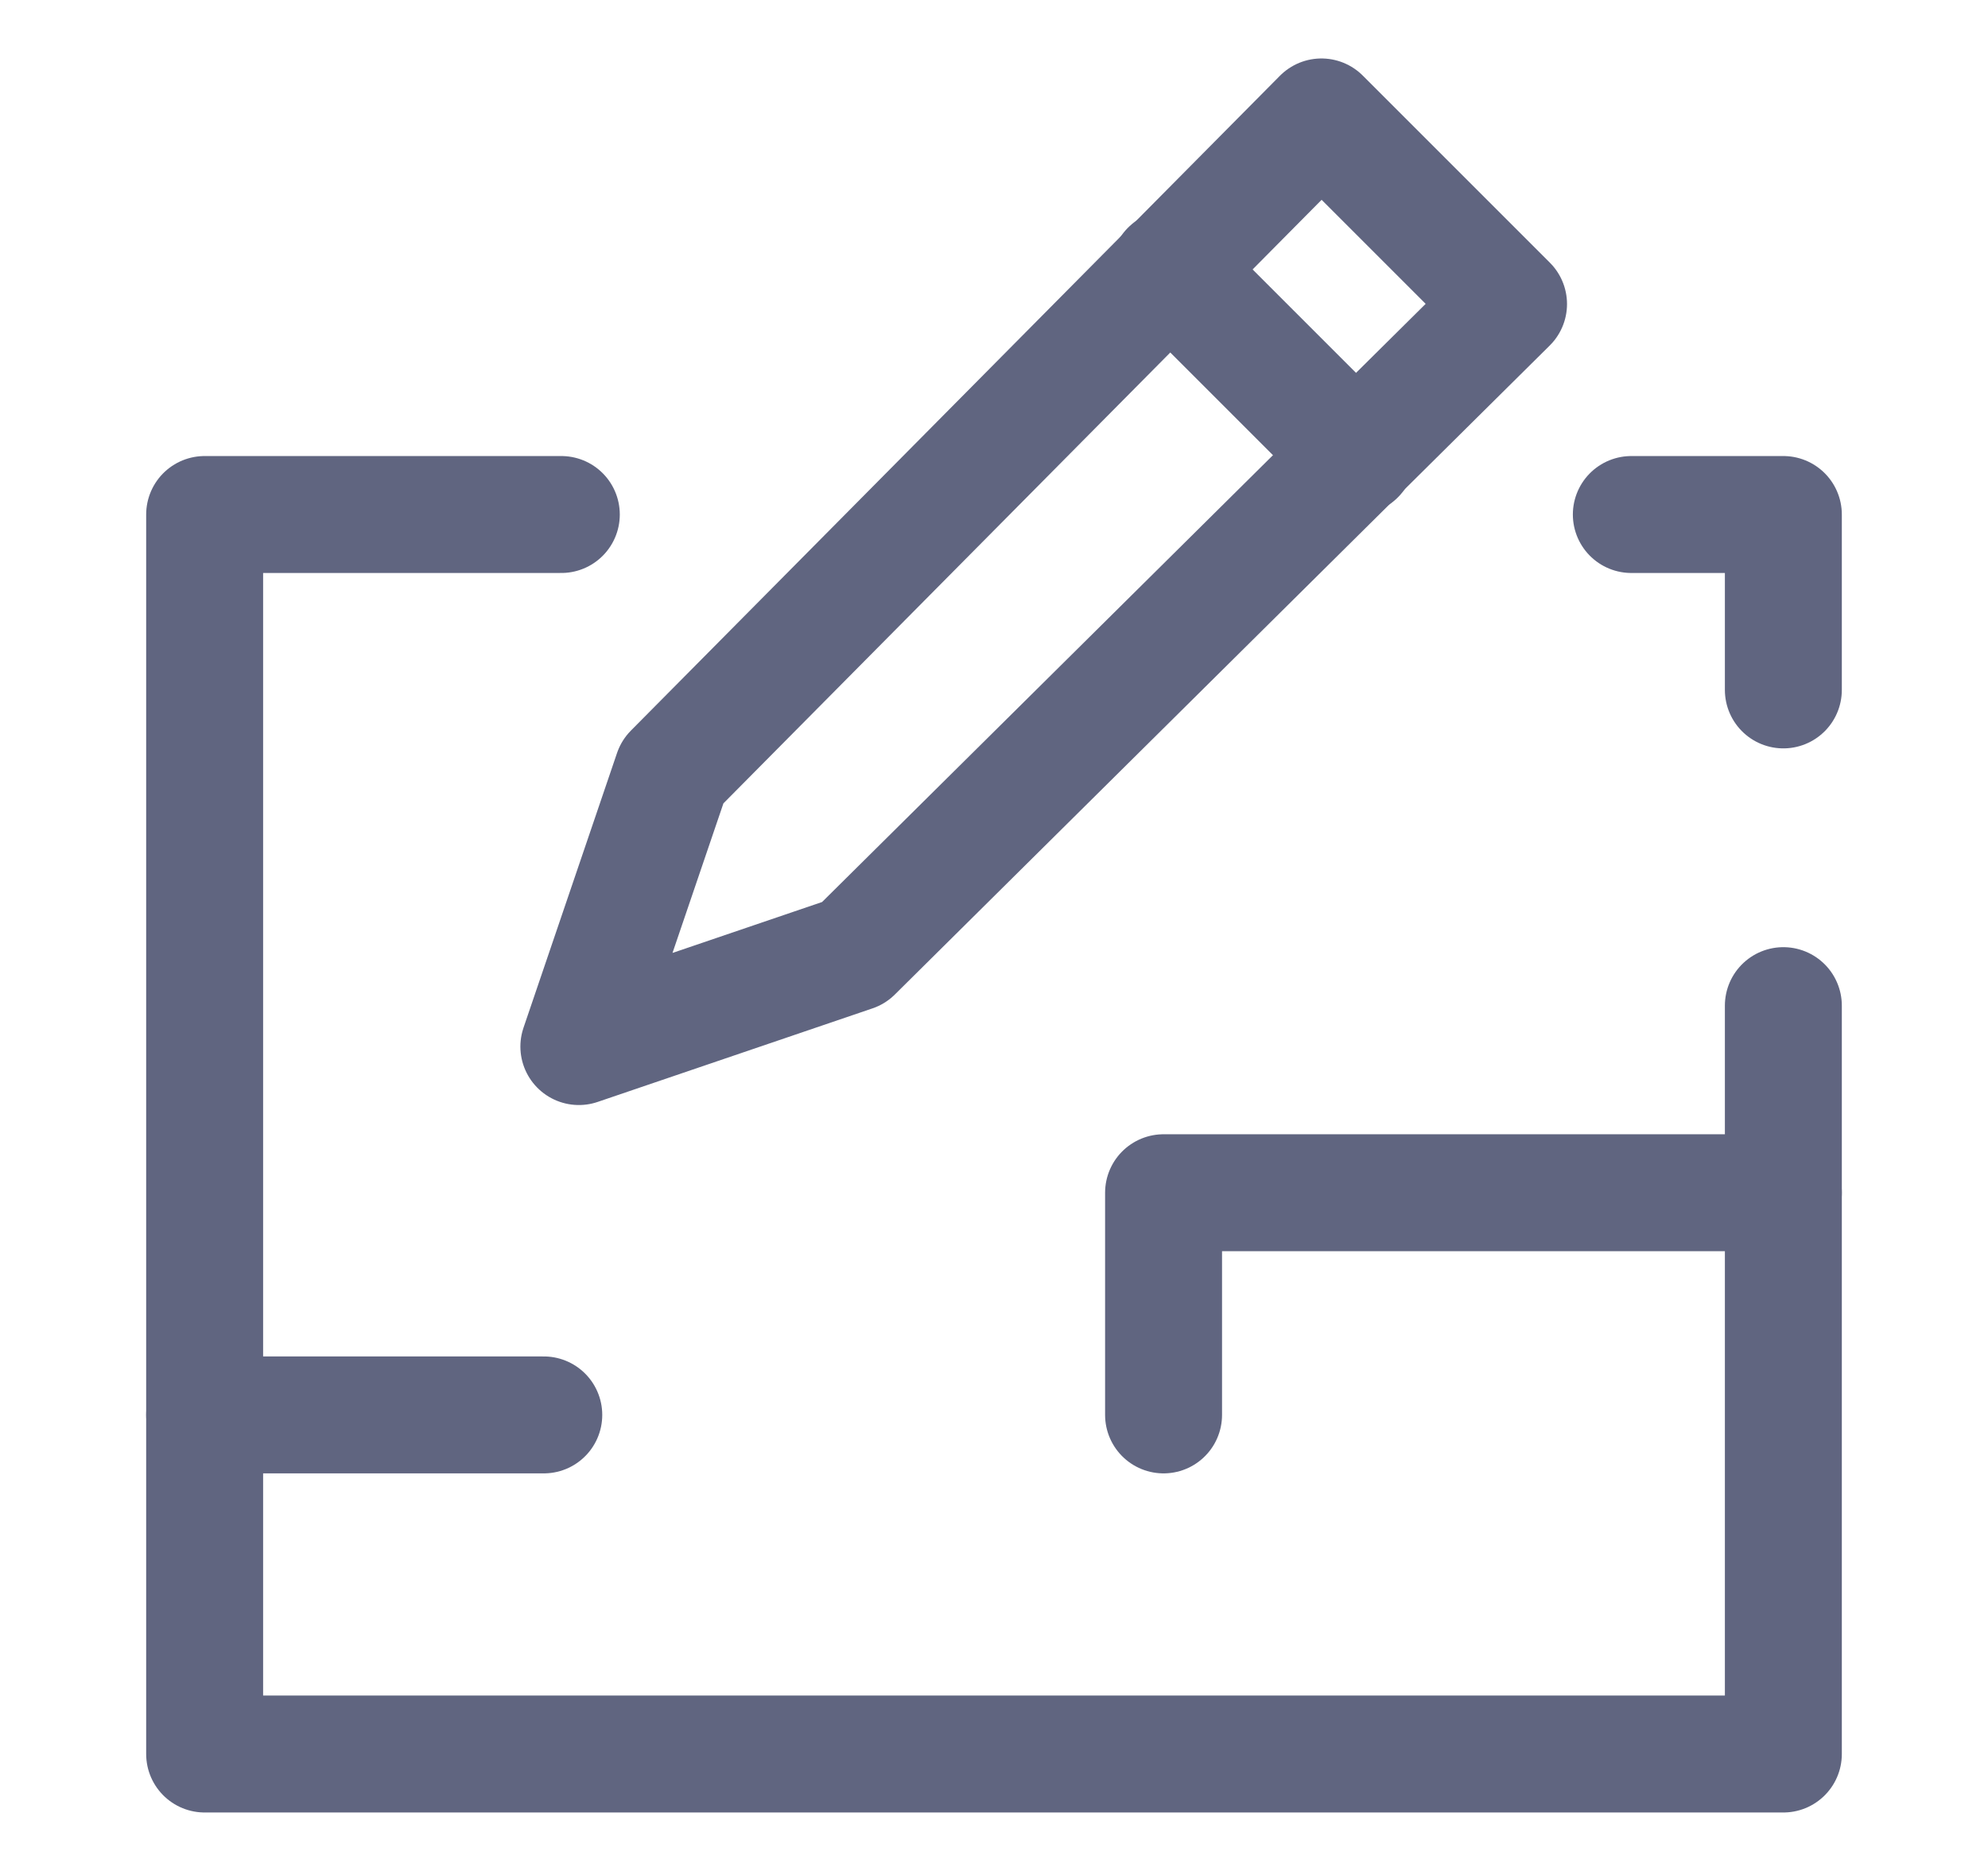 <svg width="17" height="16" viewBox="0 0 17 16" fill="none" xmlns="http://www.w3.org/2000/svg">
<path d="M15.25 8.6V15H1.75V4.4H4.8" stroke="#606580" stroke-miterlimit="10" stroke-linecap="round" stroke-linejoin="round"/>
<path d="M13.95 4.4H15.25V5.9" stroke="#606580" stroke-miterlimit="10" stroke-linecap="round" stroke-linejoin="round"/>
<path d="M7.3 8.15L4.95 8.95L5.75 6.6L11.3 1L12.9 2.6L7.3 8.15Z" stroke="#606580" stroke-miterlimit="10" stroke-linecap="round" stroke-linejoin="round"/>
<path d="M10 2.3L11.6 3.9" stroke="#606580" stroke-miterlimit="10" stroke-linecap="round" stroke-linejoin="round"/>
<path d="M15.25 10.2H9.95V12.1" stroke="#606580" stroke-miterlimit="10" stroke-linecap="round" stroke-linejoin="round"/>
<path d="M1.75 12.1H4.65" stroke="#606580" stroke-miterlimit="10" stroke-linecap="round" stroke-linejoin="round"/>
</svg>
